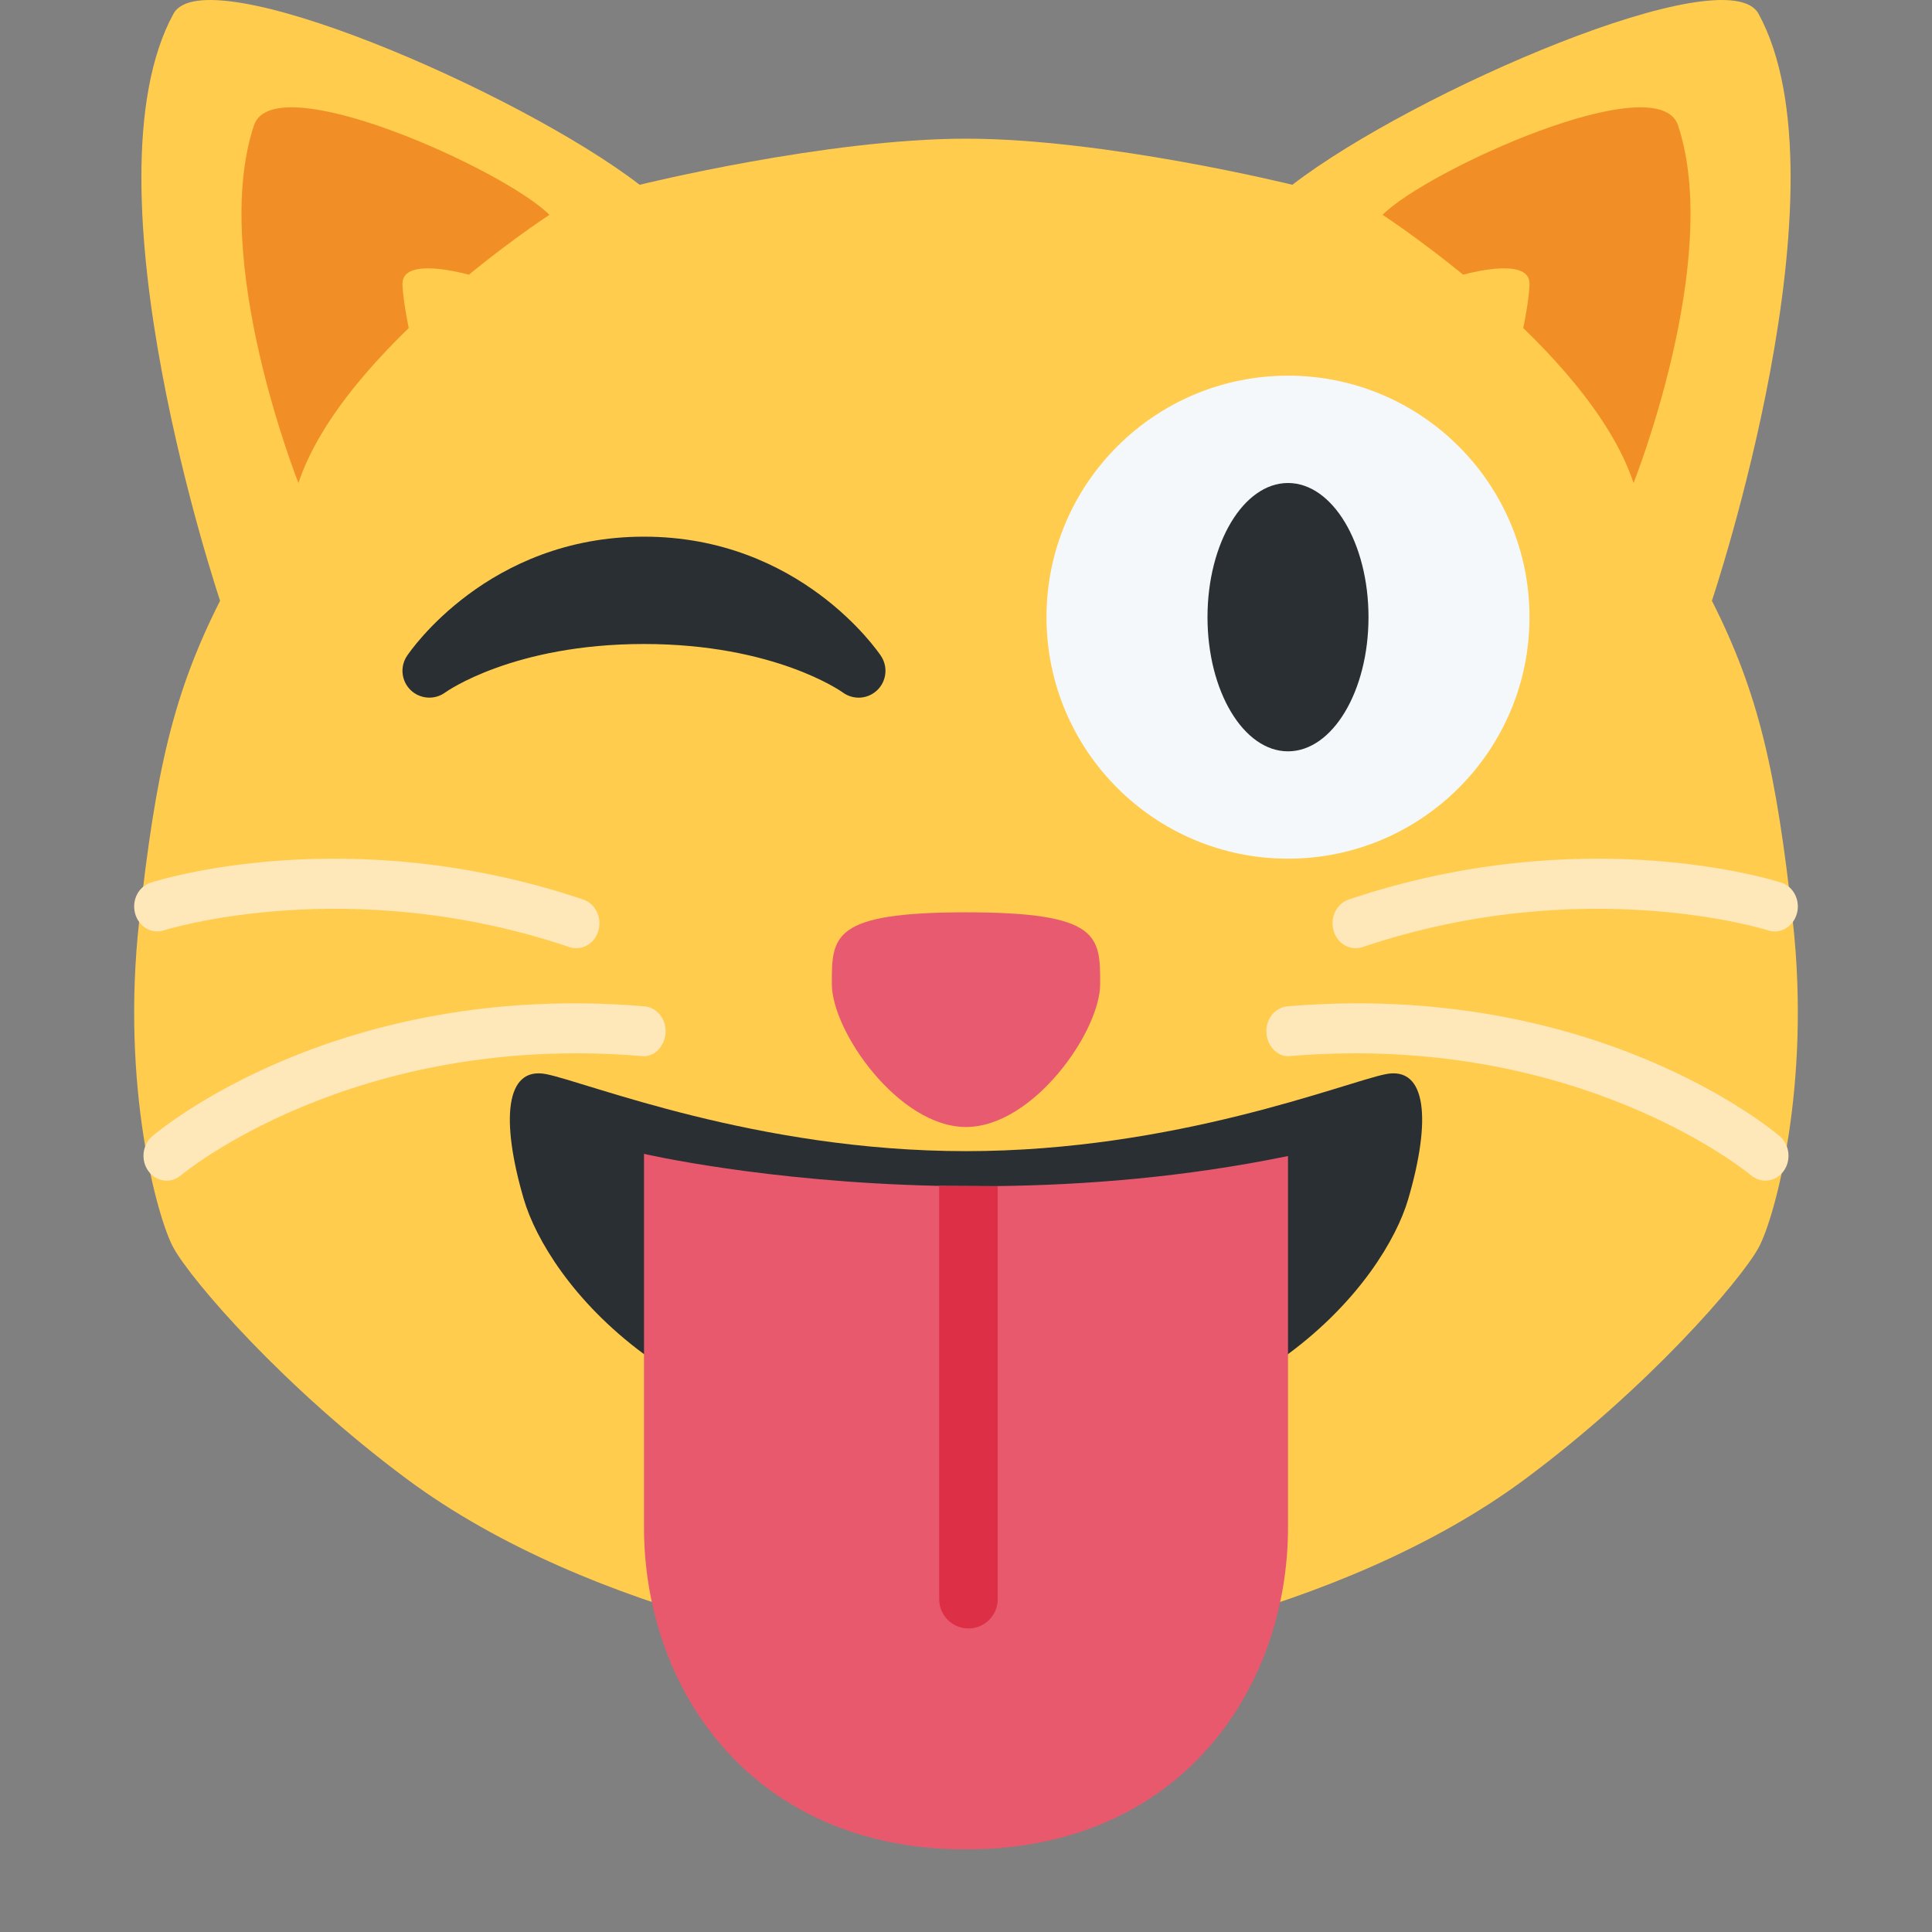 <svg width="36" height="36" viewBox="0 0 36 36" fill="none" xmlns="http://www.w3.org/2000/svg">
<rect x="0" y="0" width="36" height="36" fill="#808080" stroke="none"/>
<path d="M33.406 17.16C33.094 14.345 32.768 12.916 31.899 11.194C31.899 11.194 34.506 3.443 32.768 0.257C32.183 -0.816 26.336 1.71 24.081 3.443C24.081 3.443 20.606 2.584 18 2.584C15.394 2.584 11.919 3.443 11.919 3.443C9.664 1.71 3.817 -0.816 3.232 0.257C1.494 3.443 4.101 11.194 4.101 11.194C3.232 12.916 2.906 14.345 2.594 17.16C2.251 20.247 2.934 22.707 3.232 23.25C3.571 23.866 5.288 25.855 7.575 27.555C11.05 30.139 16.263 31 18 31C19.737 31 24.95 30.139 28.425 27.555C30.712 25.855 32.429 23.866 32.768 23.25C33.066 22.707 33.749 20.247 33.406 17.16V17.16Z" fill="#FFCC4D"/>
<path d="M18 17C20.5 17 20.5 17.445 20.5 18.333C20.5 19.222 19.25 21 18 21C16.75 21 15.5 19.222 15.5 18.333C15.5 17.445 15.499 17 18 17Z" fill="#E75A70"/>
<path d="M4.732 2.337C5.103 1.219 9.409 3.17 10.238 4.003C10.238 4.003 6.391 6.501 5.561 9C5.561 9 3.903 4.836 4.732 2.337ZM31.268 2.337C30.897 1.219 26.591 3.17 25.762 4.003C25.762 4.003 29.609 6.501 30.439 9C30.439 9 32.097 4.836 31.268 2.337Z" fill="#F18F26"/>
<path d="M7.5 5.283C7.5 4.258 12.375 6.295 11.571 7.019C10.768 7.743 9.964 8.18 9.16 8.905C8.357 9.629 7.5 6.007 7.5 5.283ZM28.5 5.283C28.5 4.258 23.625 6.295 24.429 7.019C25.233 7.743 26.036 8.18 26.84 8.905C27.643 9.629 28.5 6.007 28.5 5.283V5.283Z" fill="#FFCC4D"/>
<path d="M3.105 22C2.977 22 2.851 21.94 2.766 21.823C2.619 21.622 2.651 21.33 2.838 21.171C2.977 21.053 6.299 18.273 12.006 18.751C12.243 18.77 12.42 18.994 12.402 19.249C12.384 19.505 12.181 19.715 11.94 19.677C6.573 19.236 3.402 21.875 3.371 21.901C3.291 21.968 3.198 22 3.105 22V22ZM10.74 17.668C10.698 17.668 10.654 17.662 10.612 17.648C6.488 16.257 3.089 17.325 3.055 17.336C2.826 17.411 2.587 17.271 2.518 17.024C2.45 16.778 2.579 16.52 2.807 16.447C2.956 16.398 6.497 15.288 10.868 16.761C11.095 16.838 11.222 17.098 11.15 17.343C11.093 17.541 10.924 17.668 10.74 17.668V17.668ZM32.895 22C33.023 22 33.149 21.94 33.234 21.823C33.381 21.622 33.349 21.33 33.162 21.171C33.023 21.053 29.701 18.273 23.994 18.751C23.757 18.77 23.58 18.994 23.598 19.249C23.616 19.505 23.819 19.715 24.06 19.677C29.427 19.236 32.597 21.875 32.629 21.901C32.709 21.968 32.803 22 32.895 22V22ZM25.26 17.668C25.302 17.668 25.346 17.662 25.388 17.648C29.512 16.257 32.911 17.325 32.945 17.336C33.174 17.411 33.413 17.271 33.482 17.024C33.55 16.778 33.421 16.52 33.193 16.447C33.044 16.398 29.503 15.288 25.132 16.761C24.905 16.838 24.778 17.098 24.85 17.343C24.906 17.541 25.076 17.668 25.26 17.668V17.668Z" fill="#FEE7B8"/>
<path d="M25.822 20.015C25.059 20.167 21.902 21.45 18 21.45C14.098 21.45 10.941 20.167 10.178 20.015C9.416 19.864 9.326 20.866 9.761 22.347C10.196 23.828 12.537 27 18 27C23.463 27 25.804 23.828 26.239 22.347C26.674 20.866 26.584 19.864 25.822 20.015Z" fill="#292F33"/>
<path d="M18.545 22.101L17.454 22.096C14.238 22.022 12 21.5 12 21.5V28.461C12 31.461 14 34.461 18 34.461C22 34.461 24 31.461 24 28.461V21.541C22.078 21.936 20.213 22.084 18.545 22.101V22.101Z" fill="#E8596E"/>
<path d="M18.046 30.344C18.347 30.344 18.591 30.1 18.591 29.799V22.105L17.5 22.1V29.799C17.501 30.1 17.745 30.344 18.046 30.344Z" fill="#DD2F45"/>
<path d="M16.416 12.223C16.355 12.132 14.9 10 11.999 10C9.099 10 7.644 12.132 7.583 12.223C7.449 12.425 7.479 12.693 7.654 12.861C7.829 13.028 8.101 13.046 8.296 12.903C8.309 12.893 9.558 12 11.999 12C14.425 12 15.674 12.881 15.701 12.901C15.79 12.967 15.896 13 15.999 13C16.123 13 16.247 12.954 16.343 12.863C16.52 12.696 16.55 12.425 16.416 12.223Z" fill="#292F33"/>
<path d="M28.5 11.5C28.5 13.985 26.485 16 24 16C21.515 16 19.5 13.985 19.5 11.5C19.5 9.015 21.515 7 24 7C26.485 7 28.5 9.015 28.5 11.5Z" fill="#F5F8FA"/>
<path d="M24 14C24.828 14 25.5 12.881 25.5 11.5C25.5 10.119 24.828 9 24 9C23.172 9 22.5 10.119 22.5 11.5C22.5 12.881 23.172 14 24 14Z" fill="#292F33"/>
</svg>
